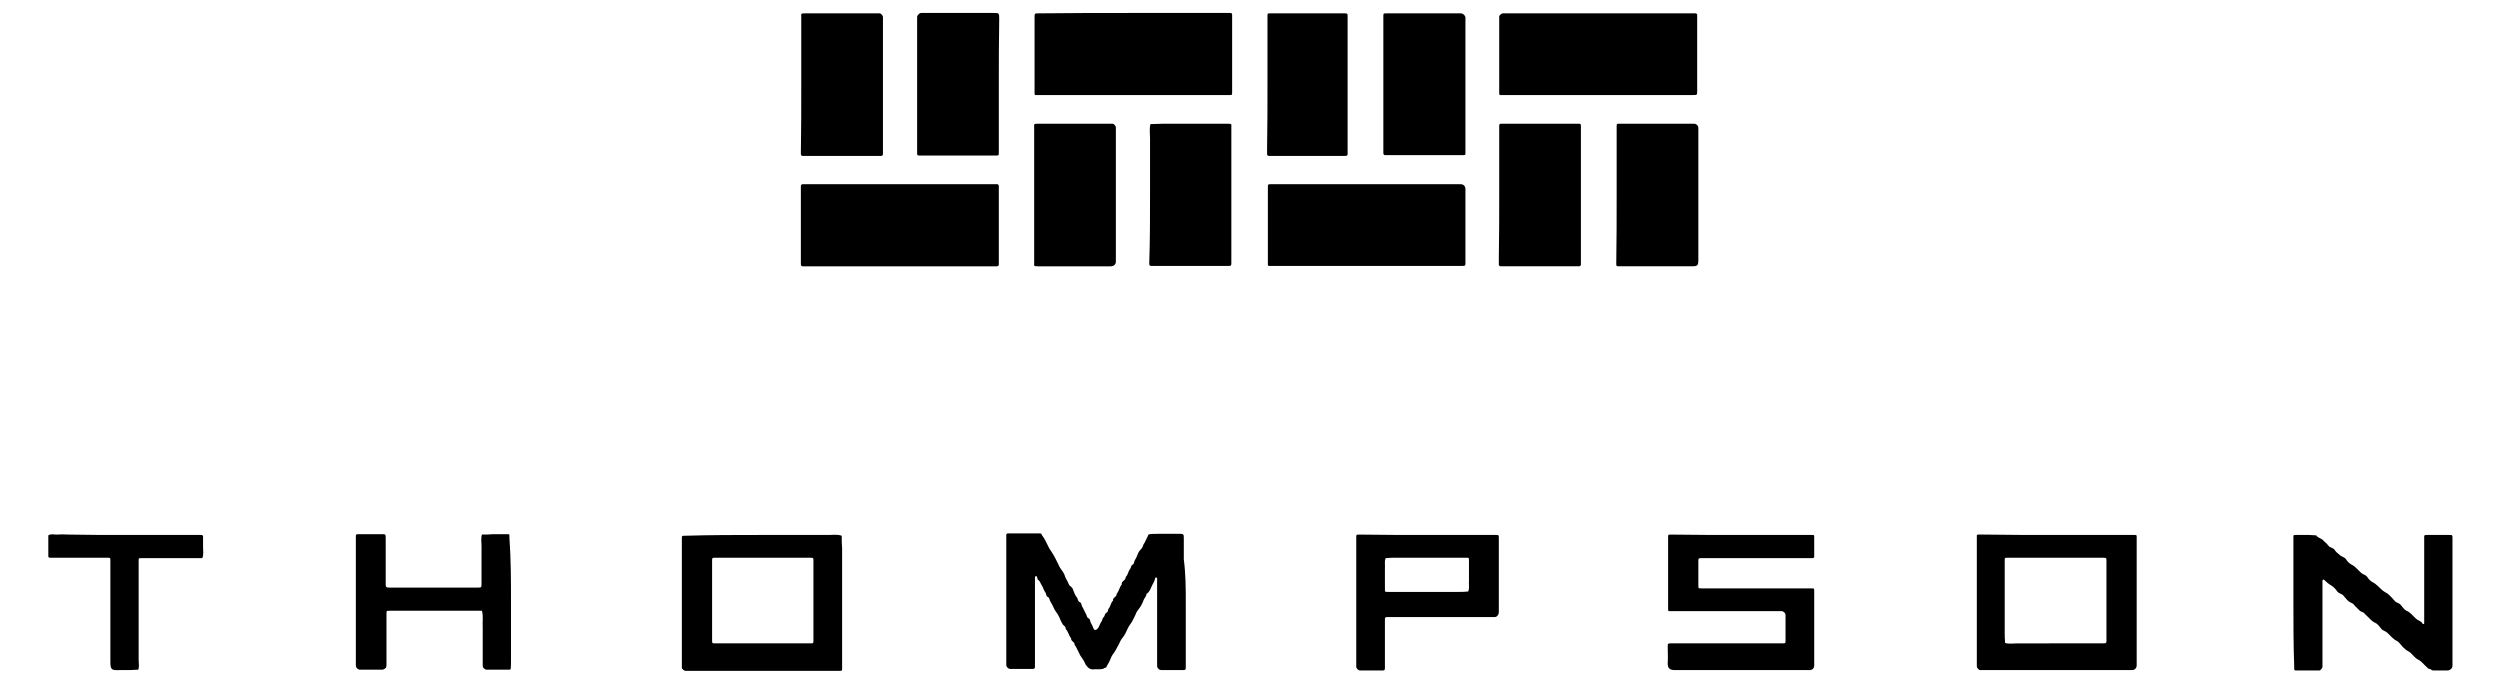 <?xml version="1.0" encoding="utf-8"?>
<!-- Generator: Adobe Illustrator 18.1.1, SVG Export Plug-In . SVG Version: 6.00 Build 0)  -->
<svg version="1.1" id="Layer_1" xmlns="http://www.w3.org/2000/svg" xmlns:xlink="http://www.w3.org/1999/xlink" x="0px" y="0px"
	 viewBox="-12.2 309 636.5 174" enable-background="new -12.2 309 636.5 174" xml:space="preserve">
<g id="PN2jsv_1_">
	<g>
		<path d="M276.3,312.3c7.8,0,15.7,0,23.6,0c0.4,0,0.7,0,1.1,0c0.4,0,0.5,0.1,0.5,0.6c0,0.1,0,0.2,0,0.2c0,6.4,0,12.8,0,19.3
			c0,0.8,0,0.8-0.7,0.8c-16.3,0-32.6,0-48.9,0c-0.2,0-0.3,0-0.5,0c-0.1,0-0.2-0.2-0.2-0.3c0-0.2,0-0.5,0-0.7c0-6.3,0-12.5,0-18.8
			c0-1,0-1,1.1-1C260.3,312.3,268.3,312.3,276.3,312.3z"/>
		<path d="M217,355.9c7.8,0,15.7,0,23.6,0c0.4,0,0.7,0,1.1,0c0.2,0,0.4,0.2,0.4,0.5c0,6.6,0,13.3,0,19.9c0,0.3-0.1,0.4-0.4,0.5
			c-0.4,0-0.7,0-1.1,0c-15.8,0-31.6,0-47.4,0c-0.4,0-0.7,0-1.1,0c-0.2,0-0.4-0.2-0.4-0.5c0-6.6,0-13.3,0-19.9c0-0.3,0.1-0.4,0.4-0.5
			c0.6,0,1.2,0,1.8,0C201.6,355.9,209.3,355.9,217,355.9z"/>
		<path d="M394.6,333.2c-8,0-16,0-24,0c-0.3,0-0.6,0-0.9,0c-0.1,0-0.2-0.2-0.2-0.3c0-0.3,0-0.6,0-0.9c0-6,0-11.9,0-17.9
			c0-0.3,0-0.6,0-0.9c0-0.3,0.6-0.8,0.9-0.8c0.2,0,0.5,0,0.7,0c15.9,0,31.9,0,47.8,0c0.2,0,0.3,0,0.5,0c0.3,0,0.4,0.1,0.5,0.3
			c0,0.2,0,0.5,0,0.7c0,6.3,0,12.5,0,18.8c0,1,0,1-1.1,1C410.7,333.2,402.7,333.2,394.6,333.2z"/>
		<path d="M335.7,376.7c-8,0-16,0-24,0c-0.3,0-0.6,0-0.9,0c-0.1,0-0.2-0.2-0.2-0.3c0-0.1,0-0.3,0-0.5c0-6.4,0-12.8,0-19.2
			c0-0.8,0-0.8,0.9-0.8c14.1,0,28.2,0,42.3,0c2,0,3.9,0,5.9,0c0.7,0,1.2,0.5,1.2,1.2c0,6.3,0,12.7,0,19c0,0.5-0.1,0.6-0.7,0.6
			C352,376.7,343.9,376.7,335.7,376.7z"/>
		<path d="M289.7,462.5c0,5.5,0,11,0,16.5c0,0.4-0.1,0.6-0.5,0.6c-1.9,0-3.8,0-5.7,0c-0.6,0-1.1-0.5-1.1-1.1c0-6.1,0-12.2,0-18.4
			c0-1.3,0-2.6,0-3.9c0-0.1-0.2-0.2-0.3-0.2c0,0-0.1,0.1-0.2,0.2c-0.1,0.8-0.6,1.4-0.9,2.1c-0.3,0.7-0.6,1.5-1.3,1.9
			c0,0.6-0.5,1-0.7,1.5c-0.2,0.6-0.5,1.2-0.8,1.7c-0.3,0.5-0.8,1-1.1,1.6c-0.3,0.8-0.7,1.5-1.1,2.3c-0.5,0.7-1,1.4-1.3,2.2
			c-0.3,0.7-0.7,1.4-1.2,2c-0.5,0.6-0.7,1.4-1.1,2c-0.4,0.7-0.7,1.4-1.2,2s-0.7,1.5-1.1,2.2c-0.2,0.4-0.5,0.8-0.7,1.3
			c-0.3-0.1-0.5,0.2-0.8,0.3c-0.4,0.1-0.9,0.1-1.3,0.1c-0.3,0-0.6,0-0.9,0c-1.1,0.2-1.7-0.5-2.2-1.2c-0.2-0.5-0.5-1.1-0.8-1.5
			c-0.4-0.5-0.7-1-0.9-1.5c-0.4-0.7-0.6-1.4-1.1-2c0.1-0.8-1-0.9-0.9-1.7c-0.6-0.7-0.7-1.7-1.4-2.4c0.1-0.6-0.4-0.7-0.7-1.1
			c-0.2-0.3-0.3-0.6-0.5-0.9c-0.2-0.6-0.5-1.2-0.8-1.7c-0.3-0.5-0.7-0.9-0.9-1.4c-0.3-0.6-0.6-1.3-1-1.9c-0.2-0.4-0.2-0.9-0.6-1.1
			c-0.5-0.2-0.4-0.7-0.6-1.1c-0.5-0.6-0.6-1.4-1.1-2.1c-0.2-0.3-0.3-0.8-0.7-1.1c-0.4-0.2-0.2-0.7-0.5-1c0,0-0.1,0-0.2,0
			c-0.1,0-0.2,0.1-0.2,0.2c0,0.5,0,1.1,0,1.6c0,7,0,14.1,0,21.1c0,0.6-0.1,0.7-0.6,0.7c-1.9,0-3.8,0-5.7,0c-0.5,0-1-0.5-1-1
			c0-0.2,0-0.5,0-0.7c0-10.5,0-21,0-31.5c0-0.3,0-0.6,0-0.9c0-0.2,0.1-0.4,0.4-0.4c2.7,0,5.4,0,8.2,0c0.4,0,0.4,0.3,0.5,0.5
			c1,1.2,1.4,2.8,2.3,4c0.9,1.3,1.5,2.7,2.2,4.1c0.4,0.7,1.1,1.4,1.3,2.2c0.2,0.7,0.7,1.3,1,2.1c0.1,0.4,0.6,0.6,0.9,1
			c0.2,0.3,0.3,0.8,0.5,1.2s0.3,0.8,0.6,1.1c0.4,0.4,0.2,1,0.8,1.3c0.5,0.2,0.4,0.7,0.6,1.1c0.4,0.6,0.6,1.3,1,1.9
			c0.2,0.4,0.2,0.9,0.6,1.1c0.5,0.2,0.4,0.7,0.6,1.1c0.3,0.5,0.5,1,0.7,1.5c0.2,0.5,0.6,0.5,1,0.1c0.5-0.5,0.6-1.3,1-1.8
			c0.3-0.4,0.2-0.8,0.6-1.2c0.3-0.2,0.2-0.8,0.7-1.1c0.5-0.2,0.3-0.8,0.6-1.1c0.5-0.6,0.5-1.5,1.1-2c-0.2-0.8,1-0.9,0.9-1.7
			c0.6-0.7,0.7-1.7,1.3-2.4c-0.2-0.9,1.1-1,1-1.9c0.6-0.5,0.6-1.4,1.1-2c0.3-0.3,0.2-0.9,0.6-1.1c0.5-0.2,0.4-0.7,0.6-1.1
			c0.3-0.5,0.6-1.1,0.8-1.7c0.2-0.5,0.5-0.9,0.8-1.2c0.4-0.3,0.4-0.7,0.6-1.1c0.1-0.2,0.2-0.4,0.3-0.5c0.3-0.7,0.7-1.3,1-2.1
			c0.8-0.3,1.6-0.1,2.4-0.2c0.8,0,1.7,0,2.5,0c0.9,0,1.8,0,2.7,0c1.4,0,1.4,0,1.4,1.3c0,0.9,0,1.8,0,2.7c0,0.8,0,1.7,0,2.5
			C289.7,455.3,289.7,458.9,289.7,462.5z"/>
		<path d="M181.8,445.2c1.1,0,2.3,0,3.4,0s2.3,0,3.4,0s2.3,0,3.4,0s2.3,0,3.4,0s2.3,0,3.4,0c1.1,0,2.2-0.2,3.3,0.2
			c0,1,0,2.1,0.1,3.2c0,1.1,0,2.3,0,3.4s0,2.3,0,3.4s0,2.3,0,3.4s0,2.3,0,3.4s0,2.3,0,3.4c0,4.5,0,8.9,0,13.4c0,0.8,0,0.8-0.7,0.8
			c-12.9,0-25.8,0-38.7,0c-0.2,0-0.3,0-0.5,0c-0.3,0-0.9-0.5-0.9-0.8c0-0.4,0-0.7,0-1.1c0-10.3,0-20.7,0-31c0-0.2,0-0.5,0-0.7
			c0-0.8,0-0.8,0.7-0.8C168.7,445.2,175.2,445.2,181.8,445.2z M182,472.8c4,0,8,0,12,0c0.9,0,0.9,0,0.9-0.8c0-6.7,0-13.4,0-20.2
			c0-0.8,0-0.8-0.9-0.8c-8,0-16,0-24,0c-0.9,0-0.9,0-0.9,0.8c0,6.7,0,13.4,0,20.2c0,0.8,0,0.8,0.9,0.8
			C174,472.8,178,472.8,182,472.8z"/>
		<path d="M511.5,445.2c6.6,0,13.1,0,19.7,0c0.6,0,0.6,0,0.6,0.6c0,10.9,0,21.7,0,32.6c0,0.7-0.5,1.2-1.2,1.2c-3.9,0-7.7,0-11.5,0
			c-8.6,0-17.2,0-25.8,0c-0.5,0-0.9,0-1.4,0c-0.3,0-0.8-0.6-0.8-0.9c0-0.2,0-0.3,0-0.5c0-10.7,0-21.4,0-32.2c0-0.2,0-0.5,0-0.7
			c0-0.1,0.2-0.2,0.3-0.2c0.5,0,0.9,0,1.4,0C498.9,445.2,505.2,445.2,511.5,445.2z M510.9,472.8c4.1,0,8.3,0,12.5,0
			c0.6,0,0.7-0.1,0.7-0.6c0-6.9,0-13.7,0-20.6c0-0.5-0.1-0.6-0.7-0.6c-8.2,0-16.3,0-24.5,0c-0.7,0-0.7,0-0.7,0.8c0,2.8,0,5.6,0,8.4
			c0,1.1,0,2.1,0,3.2s0,2.1,0,3.2s0,2.1,0,3.2c0,1,0,1.9,0.1,2.9c1,0.3,2.1,0.1,3.1,0.1c1.1,0,2.1,0,3.2,0c1.1,0,2.1,0,3.2,0
			C508.8,472.8,509.8,472.8,510.9,472.8z"/>
		<path d="M431.2,445.2c6,0,11.9,0,17.9,0c0.6,0,0.6,0,0.6,0.6c0,1.6,0,3.2,0,4.8c0,0.4-0.1,0.5-0.5,0.5c-3.6,0-7.3,0-10.9,0
			c-5.8,0-11.6,0-17.5,0c-0.5,0-0.6,0.1-0.6,0.7c0,2.1,0,4.2,0,6.3c0,0.7,0,0.7,0.8,0.7c4.1,0,8.3,0,12.5,0c5.1,0,10.3,0,15.4,0
			c0.8,0,0.8,0,0.8,0.7c0,6.3,0,12.7,0,19c0,0.6-0.5,1.1-1.1,1.1c-0.2,0-0.5,0-0.7,0c-11.2,0-22.5,0-33.8,0c-1.3,0-1.7-0.6-1.7-1.7
			c0.1-1.5,0-3,0-4.5c0-0.5,0.1-0.6,0.7-0.6c9,0,18,0,27,0c0.6,0,1.2,0,1.8,0c0.3,0,0.5-0.1,0.5-0.4c0-2.3,0-4.5,0-6.8
			c0-0.5-0.5-1-1-1c-0.6,0-1.2,0-1.8,0c-8.8,0-17.7,0-26.5,0c-0.6,0-0.6,0-0.6-0.6c0-6.1,0-12.2,0-18.4c0-0.4,0.1-0.5,0.5-0.5
			C419.1,445.2,425.2,445.2,431.2,445.2z"/>
		<path d="M280.6,358.4c0-1.2,0-2.4,0-3.6c0-1.1,0-2.3,0-3.4c0-1.2,0-2.4,0-3.6s0-2.4,0-3.6c0-1.2-0.2-2.4,0.1-3.6
			c1.1,0,2.2-0.1,3.4-0.1c1.2,0,2.4,0,3.6,0c1.2,0,2.4,0,3.6,0c1.1,0,2.3,0,3.4,0c1.2,0,2.4,0,3.6,0c0.7,0,1.4,0,2,0
			c1.2,0,1,0.1,1,0.9c0,2.1,0,4.2,0,6.3c0,9.4,0,18.9,0,28.3c0,0.6-0.1,0.7-0.6,0.7c-6.6,0-13.1,0-19.7,0c-0.5,0-0.6-0.1-0.6-0.7
			C280.6,370.1,280.6,364.2,280.6,358.4z"/>
		<path d="M369.5,358.5c0-5.7,0-11.5,0-17.2c0-0.8,0-0.8,0.9-0.8c6.3,0,12.7,0,19,0c0.9,0,0.9,0,0.9,0.8c0,2.3,0,4.7,0,7
			c0,9,0,18,0,27c0,0.4,0,0.7,0,1.1c0,0.2-0.2,0.4-0.5,0.4c-6.6,0-13.3,0-19.9,0c-0.3,0-0.4-0.1-0.5-0.4c0-0.5,0-1.1,0-1.6
			C369.5,369.3,369.5,363.9,369.5,358.5z"/>
		<path d="M191.8,330.5c0-5.7,0-11.5,0-17.2c0-0.8-0.2-0.9,1-0.9c6.1,0,12.2,0,18.3,0c0.2,0,0.5,0,0.7,0c0.3,0,0.8,0.6,0.8,0.9
			c0,0.2,0,0.3,0,0.5c0,11.4,0,22.8,0,34.2c0,0.6-0.1,0.7-0.6,0.7c-6.6,0-13.1,0-19.7,0c-0.5,0-0.6-0.1-0.6-0.7
			C191.8,342.1,191.8,336.3,191.8,330.5z"/>
		<path d="M242.1,330.5c0,5.7,0,11.5,0,17.2c0,0.9,0,0.9-0.8,0.9c-6.4,0-12.8,0-19.2,0c-0.8,0-0.8,0-0.8-0.9c0-11.2,0-22.5,0-33.7
			c0-0.2,0-0.5,0-0.7c0-0.4,0.6-1,1-1c1.1,0,2.1,0,3.2,0c5.1,0,10.1,0,15.2,0c1.5,0,1.5,0,1.5,1.6
			C242.1,319.5,242.1,325,242.1,330.5z"/>
		<path d="M340,330.4c0-5.7,0-11.5,0-17.2c0-0.8,0-0.8,0.9-0.8c6.3,0,12.5,0,18.8,0c0.6,0,1.1,0.5,1.2,1c0,0.3,0,0.6,0,0.9
			c0,10.9,0,21.9,0,32.8c0,0.4,0,0.7,0,1.1c0,0.2-0.2,0.3-0.5,0.3c-6.6,0-13.3,0-19.9,0c-0.3,0-0.4-0.1-0.5-0.4c0-0.5,0-1.1,0-1.6
			C340,341.2,340,335.8,340,330.4z"/>
		<path d="M399.4,358.5c0-5.7,0-11.5,0-17.2c0-0.8,0-0.8,0.7-0.8c6.3,0,12.7,0,19,0c0.6,0,1.1,0.5,1.1,1.1c0,0.2,0,0.5,0,0.7
			c0,10.9,0,21.9,0,32.8c0,1.5-0.2,1.7-1.6,1.7c-6.2,0-12.4,0-18.6,0c-0.6,0-0.7,0-0.7-0.6C399.4,370.2,399.4,364.3,399.4,358.5z"/>
		<path d="M251.1,358.6c0-5.7,0-11.5,0-17.2c0-0.8-0.2-0.9,1-0.9c6.1,0,12.2,0,18.3,0c0.2,0,0.5,0,0.7,0c0.3,0,0.8,0.6,0.8,0.9
			c0,0.2,0,0.3,0,0.5c0,11.2,0,22.3,0,33.5c0,0.1,0,0.2,0,0.2c0,0.7-0.5,1.2-1.3,1.2c-2,0-4.1,0-6.1,0c-4.1,0-8.3,0-12.4,0
			c-1.2,0-1-0.1-1-0.9C251.1,370,251.1,364.3,251.1,358.6z"/>
		<path d="M571.7,462.3c0-5.5,0-11,0-16.5c0-0.6,0-0.6,0.6-0.6c1.1,0,2.3,0,3.4,0c0.6,0,1.2,0.1,1.8,0.1c0.4,0.6,1.1,0.7,1.6,1.1
			c0.1,0,0.1,0.1,0.2,0.2c0.4,0.4,0.9,0.8,1.3,1.3c0.4,0.6,1.2,0.5,1.6,1.1c0.3,0.5,0.8,0.9,1.3,1.3c0.5,0.5,1.2,0.5,1.6,1.1
			c0.3,0.5,0.8,1,1.3,1.3c1.1,0.5,1.7,1.4,2.5,2.1c0.5,0.5,1.2,0.5,1.6,1.1c0.3,0.5,0.8,1,1.3,1.3c1.1,0.5,1.8,1.5,2.7,2.2
			c0.5,0.4,1.1,0.6,1.6,1.1c0.5,0.5,1,1,1.4,1.5s1.2,0.5,1.6,1.1c0.4,0.5,0.9,1.2,1.4,1.4c1,0.4,1.6,1.3,2.4,2
			c0.5,0.5,1.4,0.6,1.7,1.3c0,0,0.1,0.1,0.2,0.1c0.1,0,0.2-0.1,0.2-0.2c0-0.5,0-0.9,0-1.4c0-6.5,0-13,0-19.5c0-0.4,0-0.7,0-1.1
			c0-0.4,0.1-0.5,0.5-0.5c2,0,3.9,0,5.9,0c0.8,0,0.8,0,0.8,0.9c0,10.7,0,21.3,0,31.9c0,0.2,0,0.3,0,0.5c0,0.6-0.5,1.1-1.1,1.2
			c-1.1,0-2.3,0-3.4,0c-0.3,0-0.7,0-0.8-0.1c-0.3-0.4-0.9-0.2-1.1-0.6c0-0.1-0.1-0.1-0.2-0.2c-0.7-0.6-1.2-1.4-2.2-1.9
			c-0.8-0.4-1.3-1.2-2-1.8c-0.4-0.3-0.9-0.5-1.2-0.8c-0.4-0.3-0.7-0.6-1-1c-0.4-0.4-0.7-0.9-1.1-1.1c-1.1-0.5-1.7-1.4-2.5-2.1
			c-0.5-0.5-1.2-0.5-1.6-1.1c-0.4-0.5-0.9-1.2-1.4-1.4c-1-0.4-1.5-1.2-2.2-1.8c-0.4-0.3-0.7-0.9-1.2-1c-0.7-0.2-0.9-0.7-1.4-1.1
			c-0.4-0.3-0.7-0.9-1.1-1.1c-1.1-0.4-1.6-1.2-2.3-2c-0.5-0.5-1.2-0.5-1.6-1.1c-0.4-0.6-0.9-1.1-1.4-1.4c-0.7-0.4-1.3-0.9-1.9-1.5
			c0,0-0.1-0.1-0.2,0c-0.1,0-0.2,0.1-0.2,0.2c0,0.5,0,0.9,0,1.4c0,6.5,0,13,0,19.5c0,0.4,0,0.7,0,1.1c0,0.3-0.5,0.9-0.8,0.9
			c-2,0-4.1,0-6.1,0c-0.1,0-0.3-0.2-0.3-0.3c0-0.3,0-0.6,0-0.9C571.7,473.1,571.7,467.7,571.7,462.3z"/>
		<path d="M310.5,330.4c0-5.7,0-11.5,0-17.2c0-0.8,0-0.8,0.7-0.8c6.3,0,12.7,0,19,0c0.6,0,0.7,0.1,0.7,0.6c0,0.5,0,1.1,0,1.6
			c0,10.7,0,21.3,0,31.9c0,0.6,0,1.2,0,1.8c0,0.2-0.2,0.4-0.5,0.4c-6.5,0-13,0-19.5,0c-0.3,0-0.4-0.1-0.5-0.4c0-0.5,0-1.1,0-1.6
			C310.5,341.2,310.5,335.8,310.5,330.4z"/>
		<path d="M351.4,445.2c5.7,0,11.5,0,17.2,0c0.8,0,0.8,0,0.8,0.9c0,6.3,0,12.5,0,18.8c0,0.6-0.5,1.2-1,1.2c-0.6,0-1.2,0-1.8,0
			c-8.1,0-16.1,0-24.2,0c-0.5,0-1.1,0-1.6,0c-0.2,0-0.4,0.2-0.4,0.5c0,4.1,0,8.3,0,12.4c0,0.6-0.1,0.7-0.6,0.7c-1.9,0-3.8,0-5.7,0
			c-0.5,0-1-0.5-1-1c0-0.2,0-0.3,0-0.5c0-10.8,0-21.6,0-32.4c0-0.6,0-0.7,0.6-0.7C339.7,445.2,345.6,445.2,351.4,445.2z M351,459.7
			c1,0,2,0,2.9,0c0.8,0,1.7,0,2.5,0c0.9,0,1.8,0,2.7,0c0.8,0,1.6,0,2.5-0.1c0.4-0.9,0.1-1.8,0.2-2.7c0-0.8,0-1.7,0-2.5
			c0-0.9,0-1.8,0-2.7c0-0.7,0-0.7-0.8-0.7c-4.2,0-8.5,0-12.7,0c-0.8,0-1.7,0-2.5,0c-0.9,0-1.8,0-2.7,0c-0.8,0-1.6,0-2.5,0.1
			c-0.4,0.9-0.1,1.8-0.2,2.7c0,0.8,0,1.7,0,2.5c0,0.9,0,1.8,0,2.7c0,0.7,0,0.7,0.8,0.7C344.5,459.7,347.8,459.7,351,459.7z"/>
		<path d="M117.9,462.4c0,3.8,0,7.5,0,11.3c0,1,0,2,0,2.9c0,2.8,0,2.9-0.4,2.9c-1,0-2,0-2.9,0s-2,0-2.9,0c-0.5,0-1-0.5-1-1
			c0-1.9,0-3.8,0-5.7c0-1.4,0-2.7,0-4.1c-0.1-1.4,0.2-2.8-0.2-4.2c-1.4,0-2.7,0-4.1,0c-1.4,0-2.7,0-4.1,0c-5.1,0-10.3,0-15.4,0
			c-0.7,0-0.7,0-0.7,0.8c0,4.3,0,8.6,0,12.9c0,0.2,0,0.4-0.1,0.7c0,0.2-0.7,0.6-0.9,0.6c-1.9,0-3.8,0-5.7,0c-0.6,0-1.1-0.5-1.1-1.1
			c0-3.3,0-6.6,0-10c0-7.4,0-14.8,0-22.2c0-0.2,0-0.5,0-0.7c0-0.4,0.1-0.5,0.5-0.5c2,0,4.1,0,6.1,0c1,0,1,0,1,1.1
			c0,3.8,0,7.5,0,11.3c0,1.1,0,1.2,1,1.2c7.5,0,15,0,22.4,0c1,0,1,0,1-1.1c0-2.2,0-4.4,0-6.6c0-1,0-2,0-2.9c0-1-0.2-1.9,0.1-2.9
			c1,0,1.9,0,2.9-0.1c1,0,2,0,2.9,0c0.3,0,0.6,0,0.9,0c0.1,0,0.3,0.1,0.3,0.2c0,0.2,0,0.5,0,0.7C117.9,451.6,117.9,457,117.9,462.4z
			"/>
		<path d="M19.9,445.2c6.3,0,12.7,0,19,0c0.5,0,0.6,0.1,0.6,0.5c0,0.9,0,1.8,0,2.7c0,0.9,0.2,1.8-0.2,2.7c-0.8,0-1.7,0-2.5,0
			c-0.9,0-1.8,0-2.7,0c-3.4,0-6.8,0-10.2,0c-0.8,0-0.8,0-0.8,0.7c0,4.1,0,8.3,0,12.4c0,3.5,0,6.9,0,10.4c0,0.8,0,1.7,0,2.5
			c0,0.8,0.2,1.6-0.1,2.4c-0.7,0-1.5,0.1-2.2,0.1c-0.8,0-1.7,0-2.5,0c-2.2,0.1-2.4-0.1-2.4-2.3c0-8.5,0-17,0-25.6
			c0-0.6,0-0.7-0.6-0.7c-4.7,0-9.4,0-14,0c-0.2,0-0.5,0-0.7,0c-0.4,0-0.5-0.1-0.5-0.5c0-0.9,0-1.8,0-2.7c0-0.8,0-1.7,0-2.5
			c0.8-0.5,1.7-0.1,2.6-0.2c0.8-0.1,1.7,0,2.5,0C10,445.2,15,445.2,19.9,445.2z"/>
	</g>
</g>
</svg>
